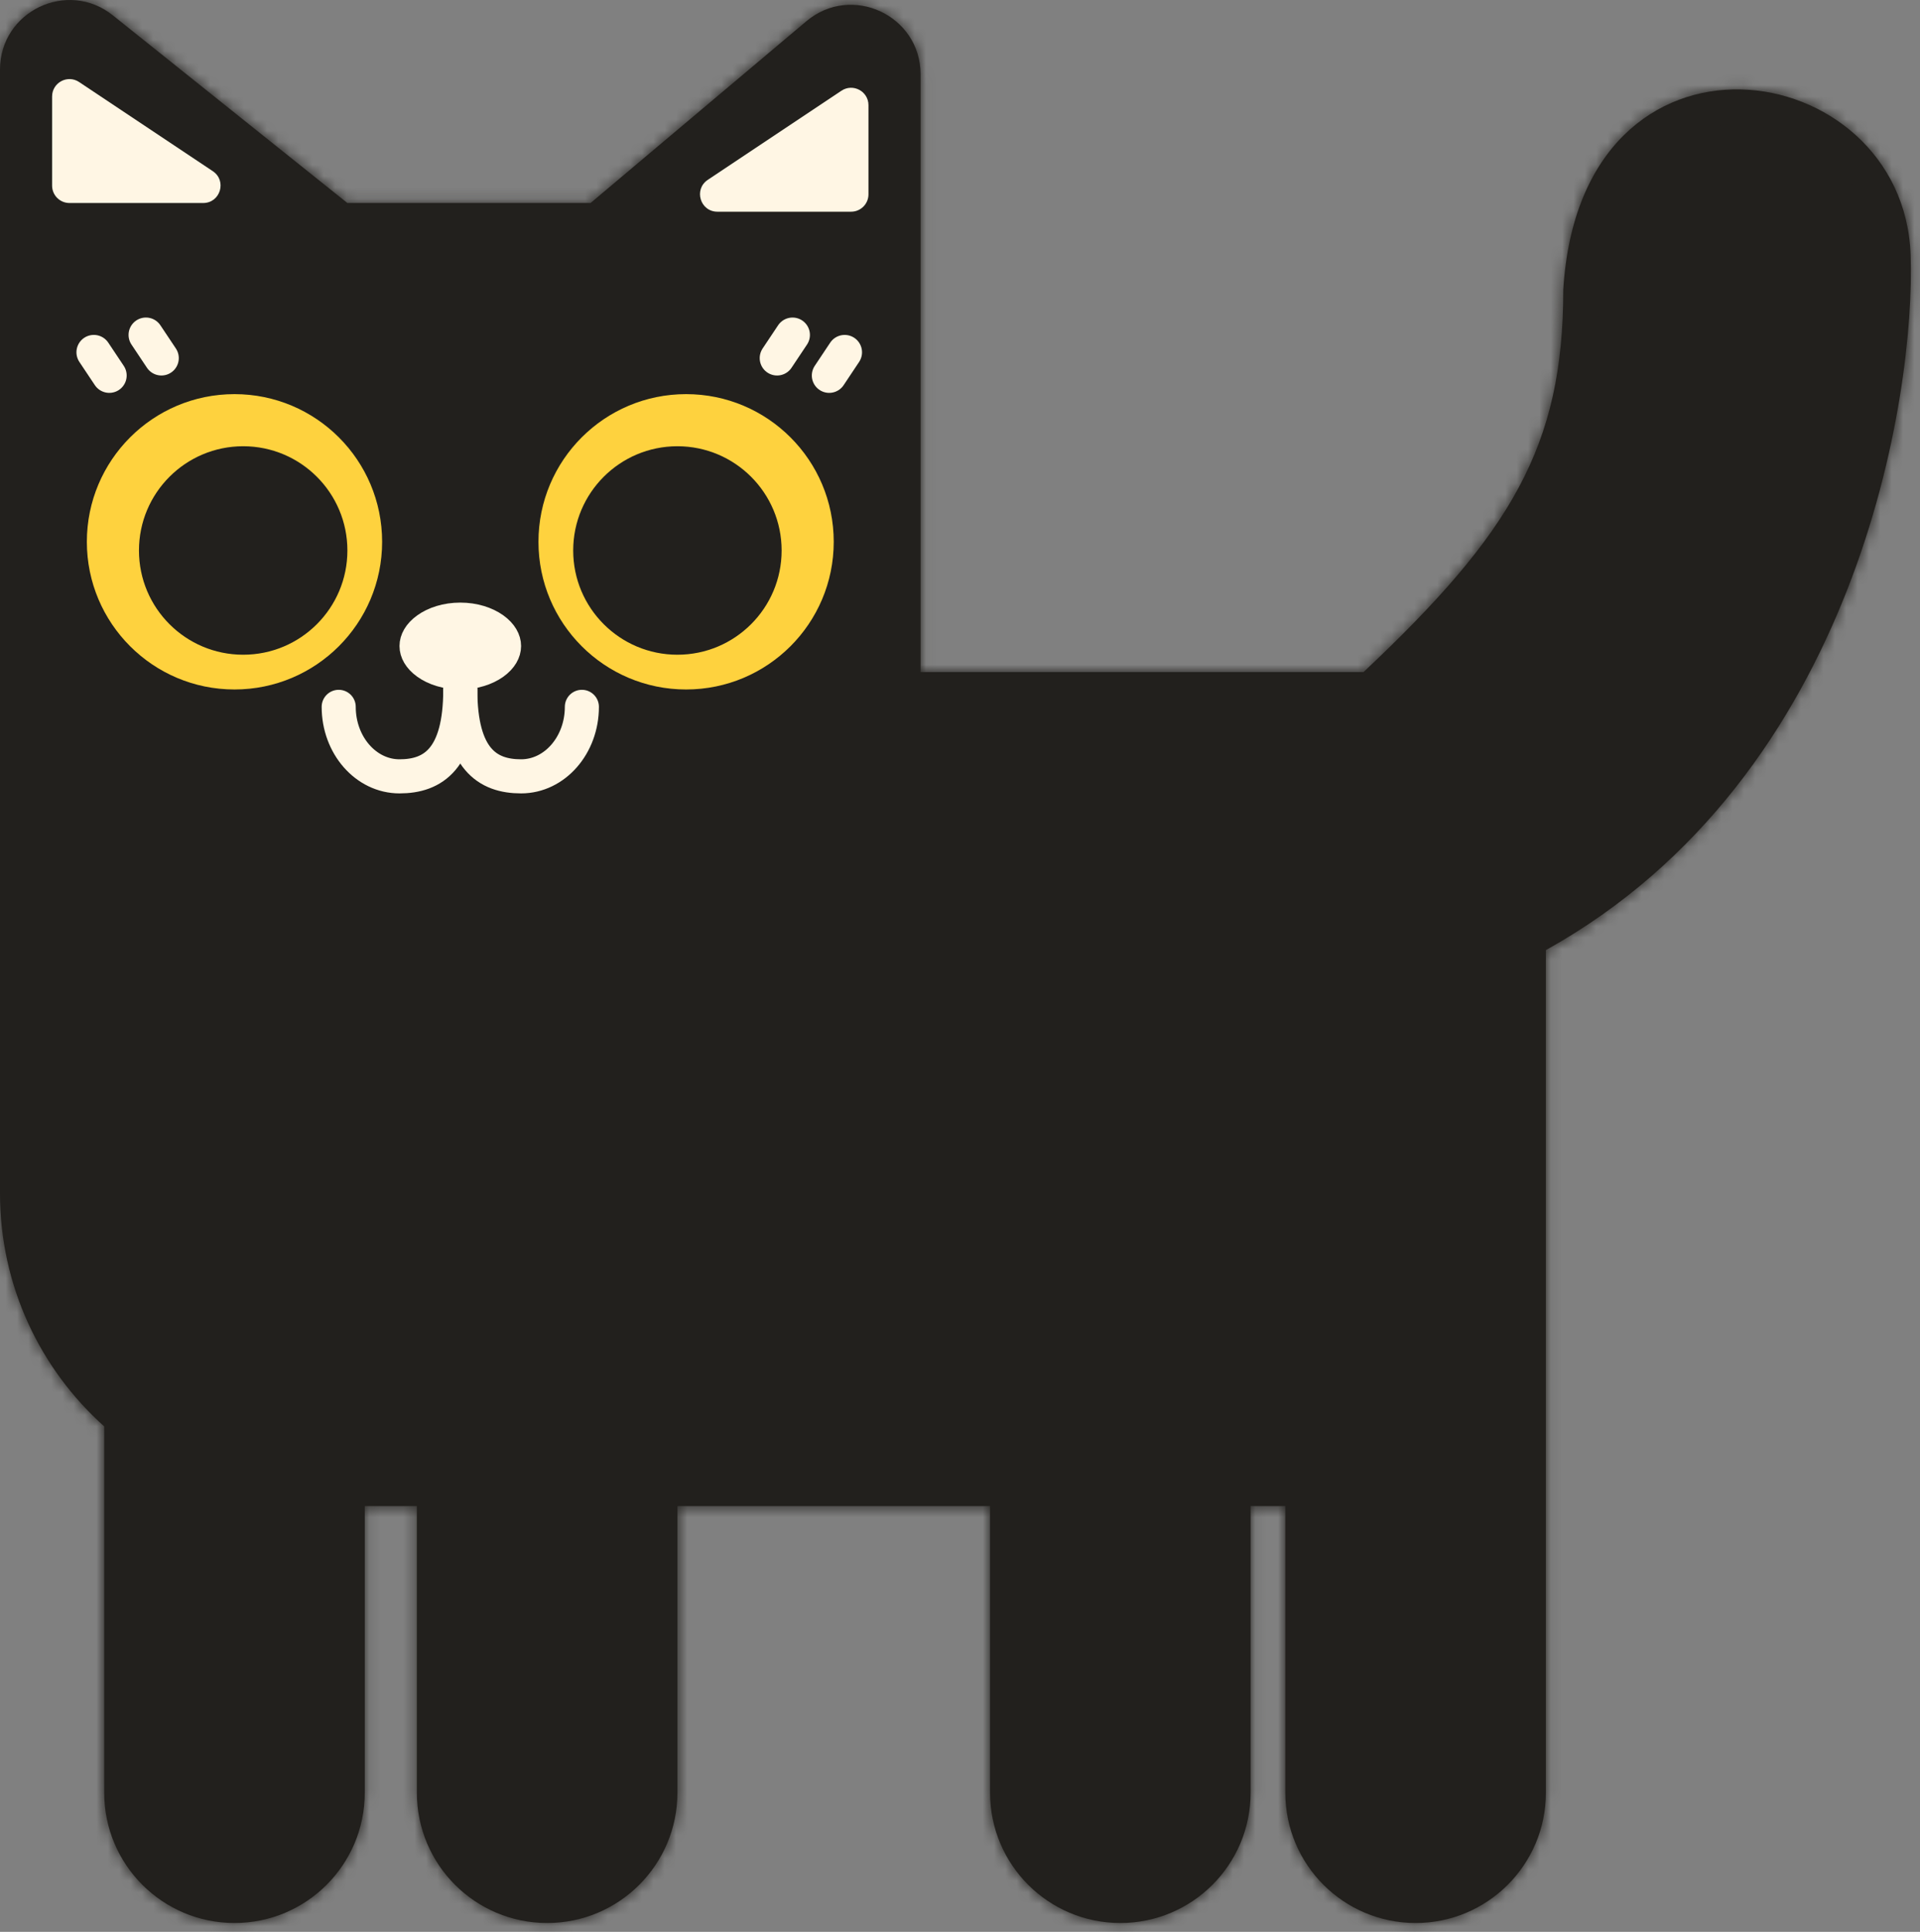 <svg width="169" height="170" viewBox="0 0 169 170" fill="none" xmlns="http://www.w3.org/2000/svg">
<rect x="0" y="0" width="169" height="170" fill="#808080" stroke="none"/>
<g id="Nit">
<g id="Cat_Body">
<g id="Union">
<mask id="path-1-inside-1_203_4774" fill="white">
<path fill-rule="evenodd" clip-rule="evenodd" d="M4.57762e-05 6.127V17.865V59.144V105.01C4.57762e-05 113.161 3.543 120.484 9.173 125.523V157.757C9.173 164.089 14.307 169.223 20.64 169.223C26.973 169.223 32.106 164.089 32.106 157.757V132.53H36.693V157.757C36.693 164.089 41.827 169.223 48.16 169.223C54.492 169.223 59.626 164.089 59.626 157.757V132.53H87.146V157.757C87.146 164.089 92.279 169.223 98.612 169.223C104.945 169.223 110.079 164.089 110.079 157.757V132.53H113.136V157.757C113.136 164.089 118.27 169.223 124.603 169.223C130.936 169.223 136.07 164.089 136.07 157.757V132.53V124.886V83.606L136.07 83.607C163.589 68.318 168.598 34.683 168.176 22.452C167.565 4.717 139.127 0.283 137.599 25.509C137.599 39.269 133.012 46.914 120.017 59.144L81.03 59.144V17.865V6.548C81.03 1.348 74.953 -1.479 70.975 1.87L51.982 17.865H30.578L9.936 1.352C5.932 -1.852 4.57762e-05 0.999 4.57762e-05 6.127Z"/>
</mask>
<path fill-rule="evenodd" clip-rule="evenodd" d="M4.57762e-05 6.127V17.865V59.144V105.01C4.57762e-05 113.161 3.543 120.484 9.173 125.523V157.757C9.173 164.089 14.307 169.223 20.64 169.223C26.973 169.223 32.106 164.089 32.106 157.757V132.53H36.693V157.757C36.693 164.089 41.827 169.223 48.16 169.223C54.492 169.223 59.626 164.089 59.626 157.757V132.53H87.146V157.757C87.146 164.089 92.279 169.223 98.612 169.223C104.945 169.223 110.079 164.089 110.079 157.757V132.53H113.136V157.757C113.136 164.089 118.27 169.223 124.603 169.223C130.936 169.223 136.07 164.089 136.07 157.757V132.53V124.886V83.606L136.07 83.607C163.589 68.318 168.598 34.683 168.176 22.452C167.565 4.717 139.127 0.283 137.599 25.509C137.599 39.269 133.012 46.914 120.017 59.144L81.03 59.144V17.865V6.548C81.03 1.348 74.953 -1.479 70.975 1.87L51.982 17.865H30.578L9.936 1.352C5.932 -1.852 4.57762e-05 0.999 4.57762e-05 6.127Z" fill="#22201D"/>
<path d="M9.173 125.523L11.213 123.244L12.231 124.156V125.523H9.173ZM32.106 132.53H29.049V129.472H32.106V132.53ZM36.693 132.53V129.472H39.751V132.53H36.693ZM59.626 132.53H56.568V129.472H59.626V132.53ZM87.146 132.53V129.472H90.203V132.53H87.146ZM110.079 132.53H107.021V129.472H110.079V132.53ZM113.136 132.53V129.472H116.194V132.53H113.136ZM136.07 83.606H133.012V78.442L137.54 80.925L136.07 83.606ZM136.07 83.607L137.555 86.279L136.079 87.099L134.6 86.288L136.07 83.607ZM168.176 22.452L165.12 22.557L165.12 22.557L168.176 22.452ZM137.599 25.509H134.541V25.417L134.546 25.325L137.599 25.509ZM120.017 59.144L122.113 61.371L121.23 62.202L120.017 62.202L120.017 59.144ZM81.03 59.144L81.03 62.202L77.972 62.202V59.144H81.03ZM70.975 1.87L69.006 -0.469L69.006 -0.469L70.975 1.87ZM51.982 17.865L53.951 20.204L53.098 20.923H51.982V17.865ZM30.578 17.865V20.923H29.505L28.667 20.253L30.578 17.865ZM9.936 1.352L11.846 -1.036L11.846 -1.036L9.936 1.352ZM-3.058 17.865V6.127H3.058V17.865H-3.058ZM-3.058 59.144V17.865H3.058V59.144H-3.058ZM-3.058 105.01V59.144H3.058V105.01H-3.058ZM7.134 127.801C0.883 122.207 -3.058 114.067 -3.058 105.01H3.058C3.058 112.255 6.203 118.761 11.213 123.244L7.134 127.801ZM12.231 125.523V157.757H6.116V125.523H12.231ZM12.231 157.757C12.231 162.401 15.996 166.165 20.64 166.165V172.281C12.618 172.281 6.116 165.778 6.116 157.757H12.231ZM20.64 166.165C25.284 166.165 29.049 162.401 29.049 157.757H35.164C35.164 165.778 28.661 172.281 20.64 172.281V166.165ZM29.049 157.757V132.53H35.164V157.757H29.049ZM36.693 135.588H32.106V129.472H36.693V135.588ZM33.635 157.757V132.53H39.751V157.757H33.635ZM48.16 172.281C40.138 172.281 33.635 165.778 33.635 157.757H39.751C39.751 162.401 43.515 166.165 48.16 166.165V172.281ZM62.684 157.757C62.684 165.778 56.181 172.281 48.16 172.281V166.165C52.803 166.165 56.568 162.401 56.568 157.757H62.684ZM62.684 132.53V157.757H56.568V132.53H62.684ZM87.146 135.588H59.626V129.472H87.146V135.588ZM84.088 157.757V132.53H90.203V157.757H84.088ZM98.612 172.281C90.591 172.281 84.088 165.778 84.088 157.757H90.203C90.203 162.401 93.968 166.165 98.612 166.165V172.281ZM113.136 157.757C113.136 165.778 106.634 172.281 98.612 172.281V166.165C103.256 166.165 107.021 162.401 107.021 157.757H113.136ZM113.136 132.53V157.757H107.021V132.53H113.136ZM113.136 135.588H110.079V129.472H113.136V135.588ZM110.079 157.757V132.53H116.194V157.757H110.079ZM124.603 172.281C116.581 172.281 110.079 165.778 110.079 157.757H116.194C116.194 162.401 119.959 166.165 124.603 166.165V172.281ZM139.127 157.757C139.127 165.778 132.625 172.281 124.603 172.281V166.165C129.247 166.165 133.012 162.401 133.012 157.757H139.127ZM139.127 132.53V157.757H133.012V132.53H139.127ZM139.127 124.886V132.53H133.012V124.886H139.127ZM139.127 83.606V124.886H133.012V83.606H139.127ZM134.6 86.288L134.599 86.287L137.54 80.925L137.54 80.925L134.6 86.288ZM171.232 22.346C171.456 28.851 170.249 40.736 165.448 52.997C160.635 65.289 152.114 78.191 137.555 86.279L134.585 80.934C147.545 73.734 155.288 62.173 159.754 50.768C164.231 39.332 165.318 28.283 165.12 22.557L171.232 22.346ZM134.546 25.325C134.964 18.436 137.25 13.213 140.787 9.72C144.321 6.229 148.864 4.71 153.303 4.813C162.049 5.017 170.862 11.621 171.232 22.346L165.12 22.557C164.878 15.547 159.167 11.067 153.16 10.927C150.222 10.858 147.331 11.852 145.084 14.071C142.84 16.287 140.998 19.97 140.651 25.694L134.546 25.325ZM117.921 56.918C124.356 50.861 128.456 46.166 130.987 41.454C133.468 36.834 134.541 32.005 134.541 25.509H140.656C140.656 32.773 139.436 38.647 136.375 44.347C133.364 49.954 128.673 55.197 122.113 61.371L117.921 56.918ZM81.03 56.087L120.017 56.087L120.017 62.202L81.03 62.202L81.03 56.087ZM84.088 17.865V59.144H77.972V17.865H84.088ZM84.088 6.548V17.865H77.972V6.548H84.088ZM69.006 -0.469C74.972 -5.493 84.088 -1.252 84.088 6.548H77.972C77.972 3.948 74.934 2.534 72.945 4.209L69.006 -0.469ZM50.012 15.526L69.006 -0.469L72.945 4.209L53.951 20.204L50.012 15.526ZM30.578 14.807H51.982V20.923H30.578V14.807ZM11.846 -1.036L32.488 15.477L28.667 20.253L8.026 3.739L11.846 -1.036ZM-3.058 6.127C-3.058 -1.565 5.84 -5.841 11.846 -1.036L8.026 3.739C6.024 2.138 3.058 3.563 3.058 6.127H-3.058Z" fill="#22201D" mask="url(#path-1-inside-1_203_4774)"/>
</g>
</g>
<g id="Face">
<g id="Eye_Right_Open">
<circle id="Ellipse 2" cx="12.995" cy="12.995" r="12.995" transform="matrix(-1 0 0 1 33.635 34.683)" fill="#FED23E"/>
<circle id="Ellipse 3" cx="9.173" cy="9.173" r="9.173" transform="matrix(-1 0 0 1 30.578 39.269)" fill="#22201D"/>
<line id="Line 1" x1="1.529" y1="-1.529" x2="3.984" y2="-1.529" transform="matrix(-0.555 -0.832 -0.832 0.555 9.197 35.164)" stroke="#FFF6E4" stroke-width="3.058" stroke-linecap="round"/>
<line id="Line 2" x1="1.529" y1="-1.529" x2="3.984" y2="-1.529" transform="matrix(-0.555 -0.832 -0.832 0.555 13.784 33.635)" stroke="#FFF6E4" stroke-width="3.058" stroke-linecap="round"/>
</g>
<g id="Eye_Left_Open">
<circle id="Ellipse 2_2" cx="12.995" cy="12.995" r="12.995" transform="matrix(-1 0 0 1 73.386 34.683)" fill="#FED23E"/>
<circle id="Ellipse 3_2" cx="9.173" cy="9.173" r="9.173" transform="matrix(-1 0 0 1 68.799 39.269)" fill="#22201D"/>
<line id="Line 3" x1="72.986" y1="33.044" x2="74.347" y2="31.002" stroke="#FFF6E4" stroke-width="3.058" stroke-linecap="round"/>
<line id="Line 4" x1="68.399" y1="31.515" x2="69.761" y2="29.473" stroke="#FFF6E4" stroke-width="3.058" stroke-linecap="round"/>
</g>
<g id="Muzzle">
<path id="Ellipse 5" d="M40.515 60.673C40.515 66.789 42.911 68.318 45.866 68.318C48.822 68.318 51.217 65.58 51.217 62.202" stroke="#FFF6E4" stroke-width="3" stroke-linecap="round"/>
<path id="Ellipse 6" d="M40.515 60.673C40.515 66.789 38.119 68.318 35.164 68.318C32.209 68.318 29.813 65.58 29.813 62.202" stroke="#FFF6E4" stroke-width="3" stroke-linecap="round"/>
<path id="Ellipse 7" d="M35.929 56.851C35.929 57.596 36.35 58.342 37.176 58.932C38 59.521 39.178 59.909 40.515 59.909C41.852 59.909 43.03 59.521 43.855 58.932C44.681 58.342 45.102 57.596 45.102 56.851C45.102 56.106 44.681 55.36 43.855 54.77C43.03 54.181 41.852 53.793 40.515 53.793C39.178 53.793 38 54.181 37.176 54.77C36.35 55.36 35.929 56.106 35.929 56.851Z" fill="#FFF6E4" stroke="#FFF6E4" stroke-width="1.529"/>
</g>
<g id="Ears">
<path id="Vector 5" d="M76.443 9.255V17.101C76.443 17.945 75.759 18.629 74.915 18.629H63.146C61.634 18.629 61.04 16.668 62.298 15.828L74.066 7.983C75.082 7.306 76.443 8.034 76.443 9.255Z" fill="#FFF6E4"/>
<path id="Vector 6" d="M4.586 8.491V16.336C4.586 17.18 5.271 17.865 6.115 17.865H17.883C19.396 17.865 19.99 15.903 18.731 15.064L6.963 7.218C5.947 6.541 4.586 7.269 4.586 8.491Z" fill="#FFF6E4"/>
</g>
</g>
</g>
</svg>
